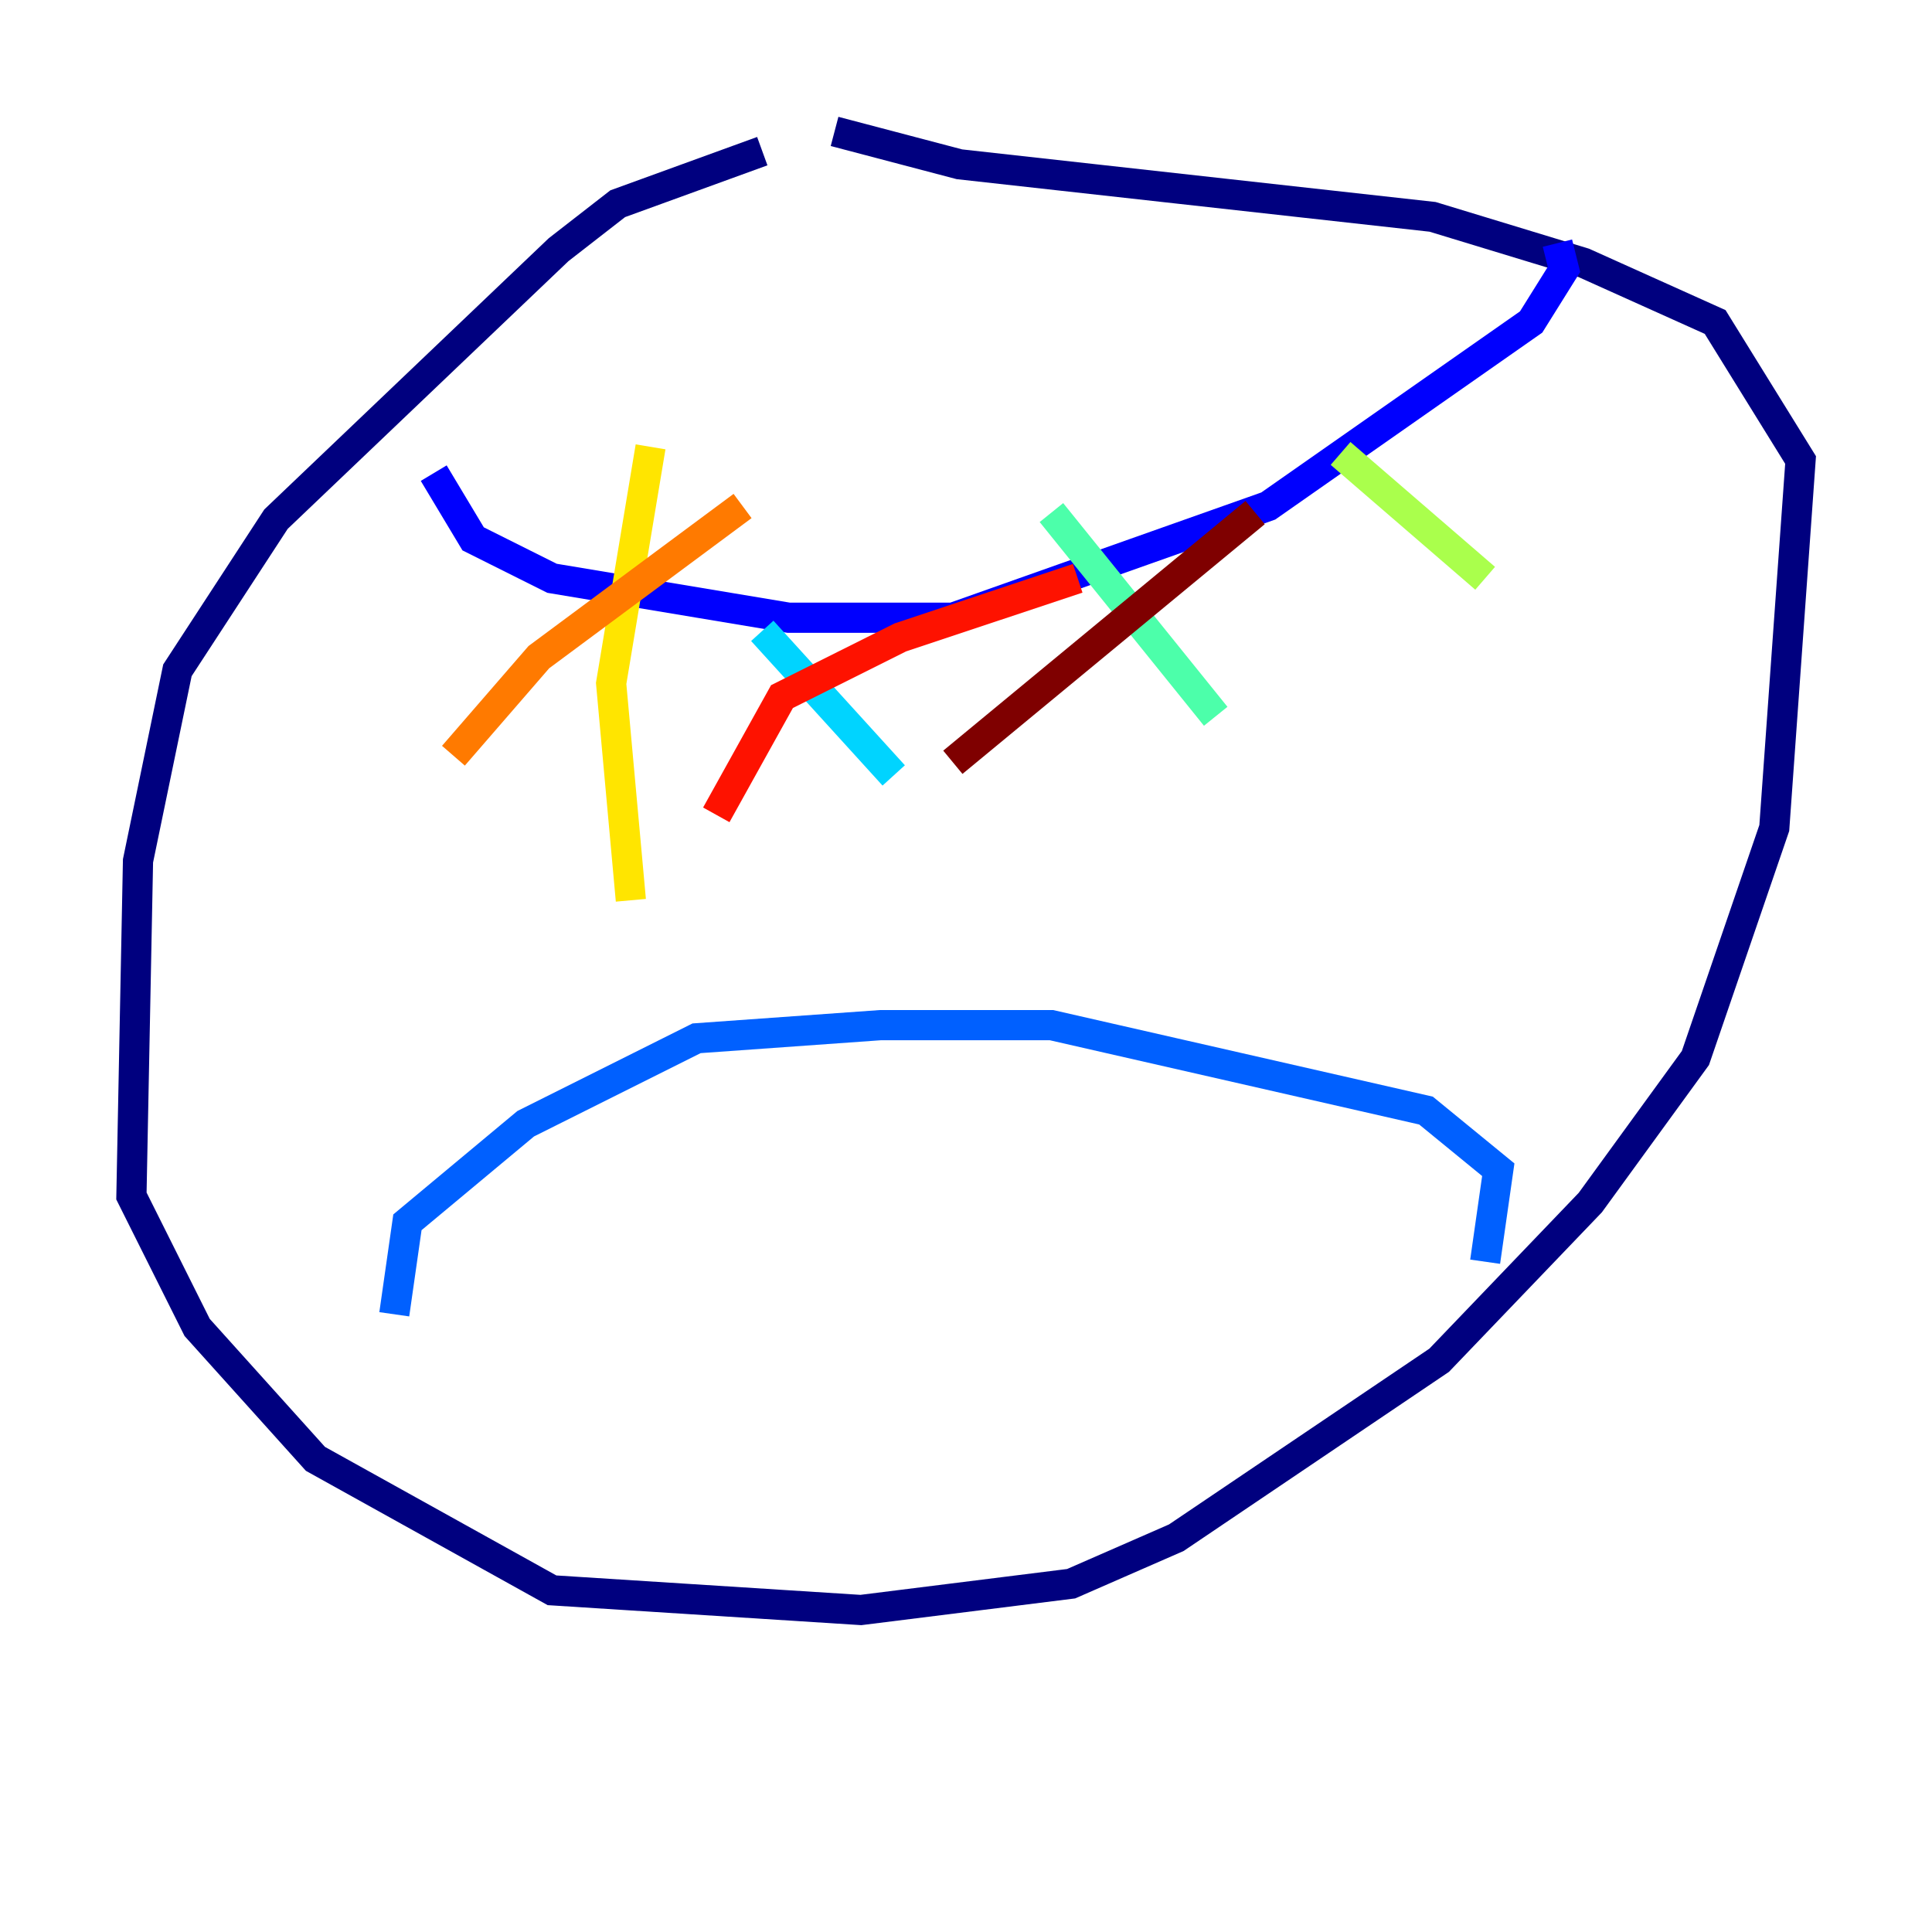 <?xml version="1.0" encoding="utf-8" ?>
<svg baseProfile="tiny" height="128" version="1.2" viewBox="0,0,128,128" width="128" xmlns="http://www.w3.org/2000/svg" xmlns:ev="http://www.w3.org/2001/xml-events" xmlns:xlink="http://www.w3.org/1999/xlink"><defs /><polyline fill="none" points="50.503,10.014 40.925,13.497 37.007,16.544 18.286,34.395 11.755,44.408 9.143,57.034 8.707,79.238 13.061,87.946 20.898,96.653 36.571,105.361 57.034,106.667 70.966,104.925 77.932,101.878 95.347,90.122 105.361,79.674 112.326,70.095 117.551,54.857 119.293,30.476 113.633,21.333 104.925,17.415 94.912,14.367 63.565,10.884 55.292,8.707" stroke="#00007f" stroke-width="2" /><polyline fill="none" points="28.735,31.347 31.347,35.701 36.571,38.313 52.245,40.925 63.129,40.925 84.027,33.524 101.442,21.333 103.619,17.85 103.184,16.109" stroke="#0000fe" stroke-width="2" /><polyline fill="none" points="98.395,83.592 99.265,77.497 94.476,73.578 69.66,67.918 58.34,67.918 46.15,68.789 34.83,74.449 26.993,80.98 26.122,87.075" stroke="#0060ff" stroke-width="2" /><polyline fill="none" points="50.503,41.796 59.211,51.374" stroke="#00d4ff" stroke-width="2" /><polyline fill="none" points="69.66,33.959 80.544,47.456" stroke="#4cffaa" stroke-width="2" /><polyline fill="none" points="88.816,30.041 98.395,38.313" stroke="#aaff4c" stroke-width="2" /><polyline fill="none" points="43.102,29.605 40.49,45.279 41.796,59.646" stroke="#ffe500" stroke-width="2" /><polyline fill="none" points="49.197,33.524 35.701,43.537 30.041,50.068" stroke="#ff7a00" stroke-width="2" /><polyline fill="none" points="71.401,38.313 59.646,42.231 51.809,46.15 47.456,53.986" stroke="#fe1200" stroke-width="2" /><polyline fill="none" points="83.156,33.959 63.129,50.503" stroke="#7f0000" stroke-width="2" /></svg>